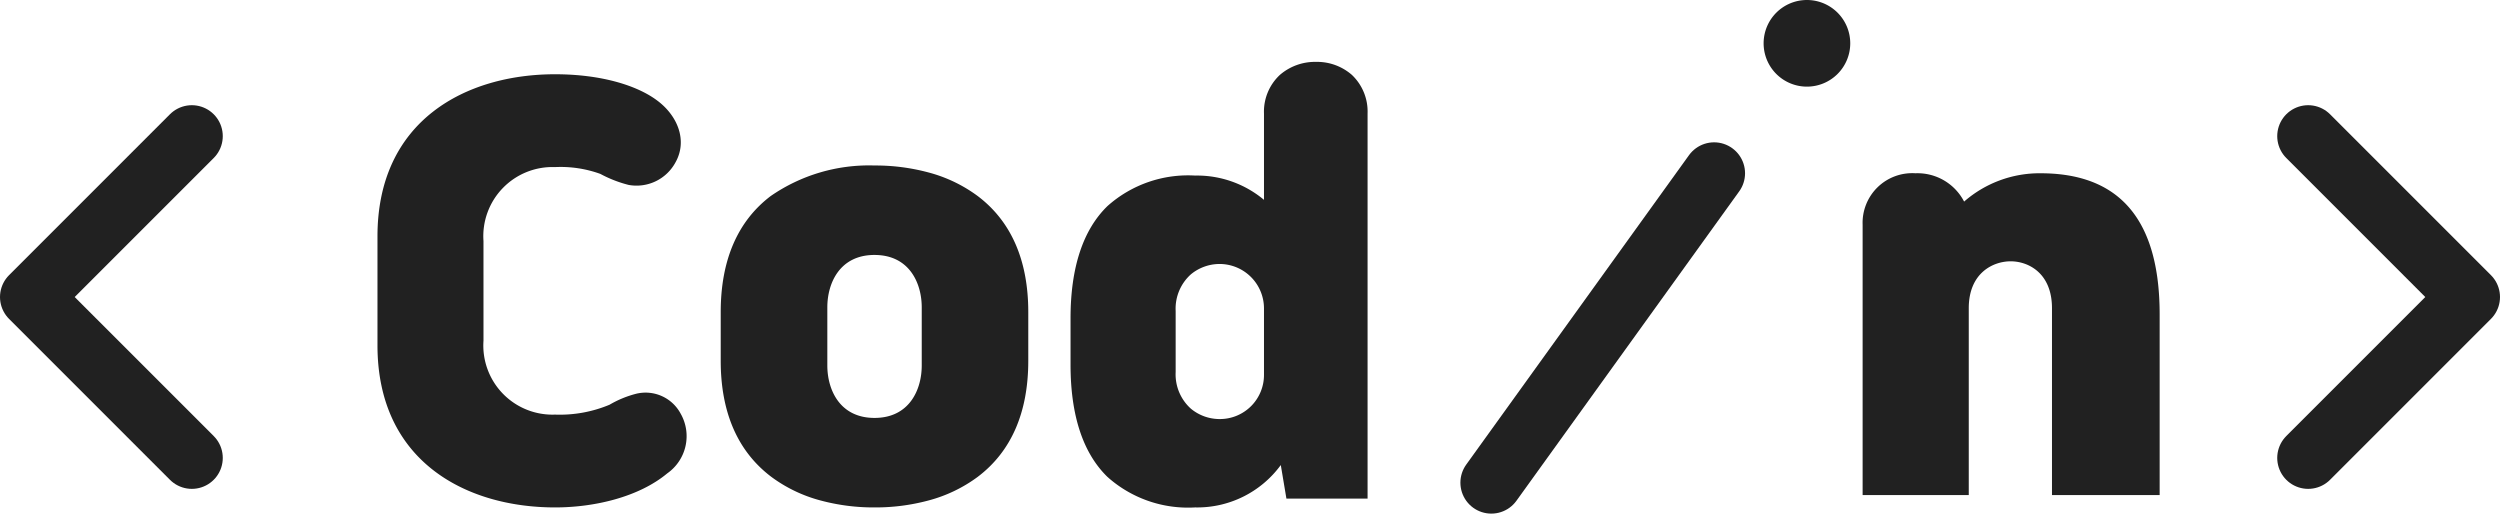 <svg xmlns="http://www.w3.org/2000/svg" xmlns:xlink="http://www.w3.org/1999/xlink" width="202" height="42.49" viewBox="0 0 202 42.49"><defs><style>.a{fill:#212121;}.b,.d{fill:none;}.c{clip-path:url(#a);}.d{stroke:#212121;stroke-linecap:round;stroke-linejoin:round;stroke-miterlimit:10;stroke-width:5px;}</style><clipPath id="a"><path class="a" d="M0,0H24.856V27.628H0Z" transform="translate(0.734 0.372)"/></clipPath></defs><g transform="translate(2.5)"><path class="a" d="M8.566,21.525A5.588,5.588,0,0,0,14.348,27.5a10.406,10.406,0,0,0,4.407-.8,8.387,8.387,0,0,1,2.164-.889,3.212,3.212,0,0,1,3.576,1.61,3.672,3.672,0,0,1-1.082,4.828C21.125,34.153,17.55,35,14.348,35,7.151,35,0,31.269,0,21.907V13.094C0,3.729,7.151,0,14.348,0c3.7,0,6.571.889,8.193,2.078,1.7,1.228,2.537,3.262,1.538,5.042a3.574,3.574,0,0,1-3.785,1.822,10.028,10.028,0,0,1-2.287-.891,9.4,9.4,0,0,0-3.659-.55,5.588,5.588,0,0,0-5.783,5.975Z" transform="translate(28 6)"/><g transform="translate(55 13)"><path class="b" d="M0,0H24.856V27.628H0Z" transform="translate(0.734 0.372)"/><g class="c"><path class="a" d="M12.428,27.628a16.466,16.466,0,0,1-4.347-.558,11.716,11.716,0,0,1-4-1.918C1.371,23.1,0,19.952,0,15.781V11.846c0-4.181,1.355-7.334,4.028-9.37A13.959,13.959,0,0,1,12.428,0a16.468,16.468,0,0,1,4.346.558,11.718,11.718,0,0,1,4,1.917c2.705,2.047,4.077,5.2,4.077,9.37v3.935c0,4.171-1.372,7.324-4.077,9.372a11.717,11.717,0,0,1-4,1.918A16.464,16.464,0,0,1,12.428,27.628Zm0-20.4c-2.815,0-3.814,2.28-3.814,4.233v4.7c0,1.953,1,4.235,3.814,4.235s3.814-2.281,3.814-4.235v-4.7C16.242,9.509,15.243,7.229,12.428,7.229Z" transform="translate(0.734 0.372)"/></g></g><path class="a" d="M10.062,36a9.775,9.775,0,0,1-7.073-2.459C1.006,31.616,0,28.565,0,24.473V20.713c0-4.093,1.006-7.143,2.989-9.068a9.776,9.776,0,0,1,7.073-2.459,8.425,8.425,0,0,1,5.568,1.962V4.175a4.056,4.056,0,0,1,1.283-3.121A4.342,4.342,0,0,1,19.835,0a4.278,4.278,0,0,1,2.9,1.054A4.081,4.081,0,0,1,24,4.175V35.289H17.443l-.455-2.714A8.367,8.367,0,0,1,10.062,36Zm1.98-19.67a3.647,3.647,0,0,0-2.316.835,3.72,3.72,0,0,0-1.233,2.963v4.931a3.724,3.724,0,0,0,1.233,2.965,3.645,3.645,0,0,0,2.316.836,3.562,3.562,0,0,0,3.588-3.594V19.921A3.591,3.591,0,0,0,12.042,16.33Z" transform="translate(84 5)"/><path class="a" d="M0,26V4.16A4.012,4.012,0,0,1,4.267,0,4.24,4.24,0,0,1,8.2,2.288,9.26,9.26,0,0,1,14.364,0C19.731,0,24,2.62,24,11.4V26H15.3V10.9c0-2.828-1.9-3.786-3.34-3.786S8.576,8.071,8.576,10.9V26Z" transform="translate(148 14)"/><path class="d" d="M0,0,13,13,0,26" transform="translate(184 11)"/><path class="d" d="M0,25,18,0" transform="translate(118 14)"/><path class="a" d="M7,3.5A3.5,3.5,0,1,1,3.5,0,3.5,3.5,0,0,1,7,3.5" transform="translate(140)"/><path class="d" d="M13,26,0,13,13,0" transform="translate(0 11)"/></g></svg>